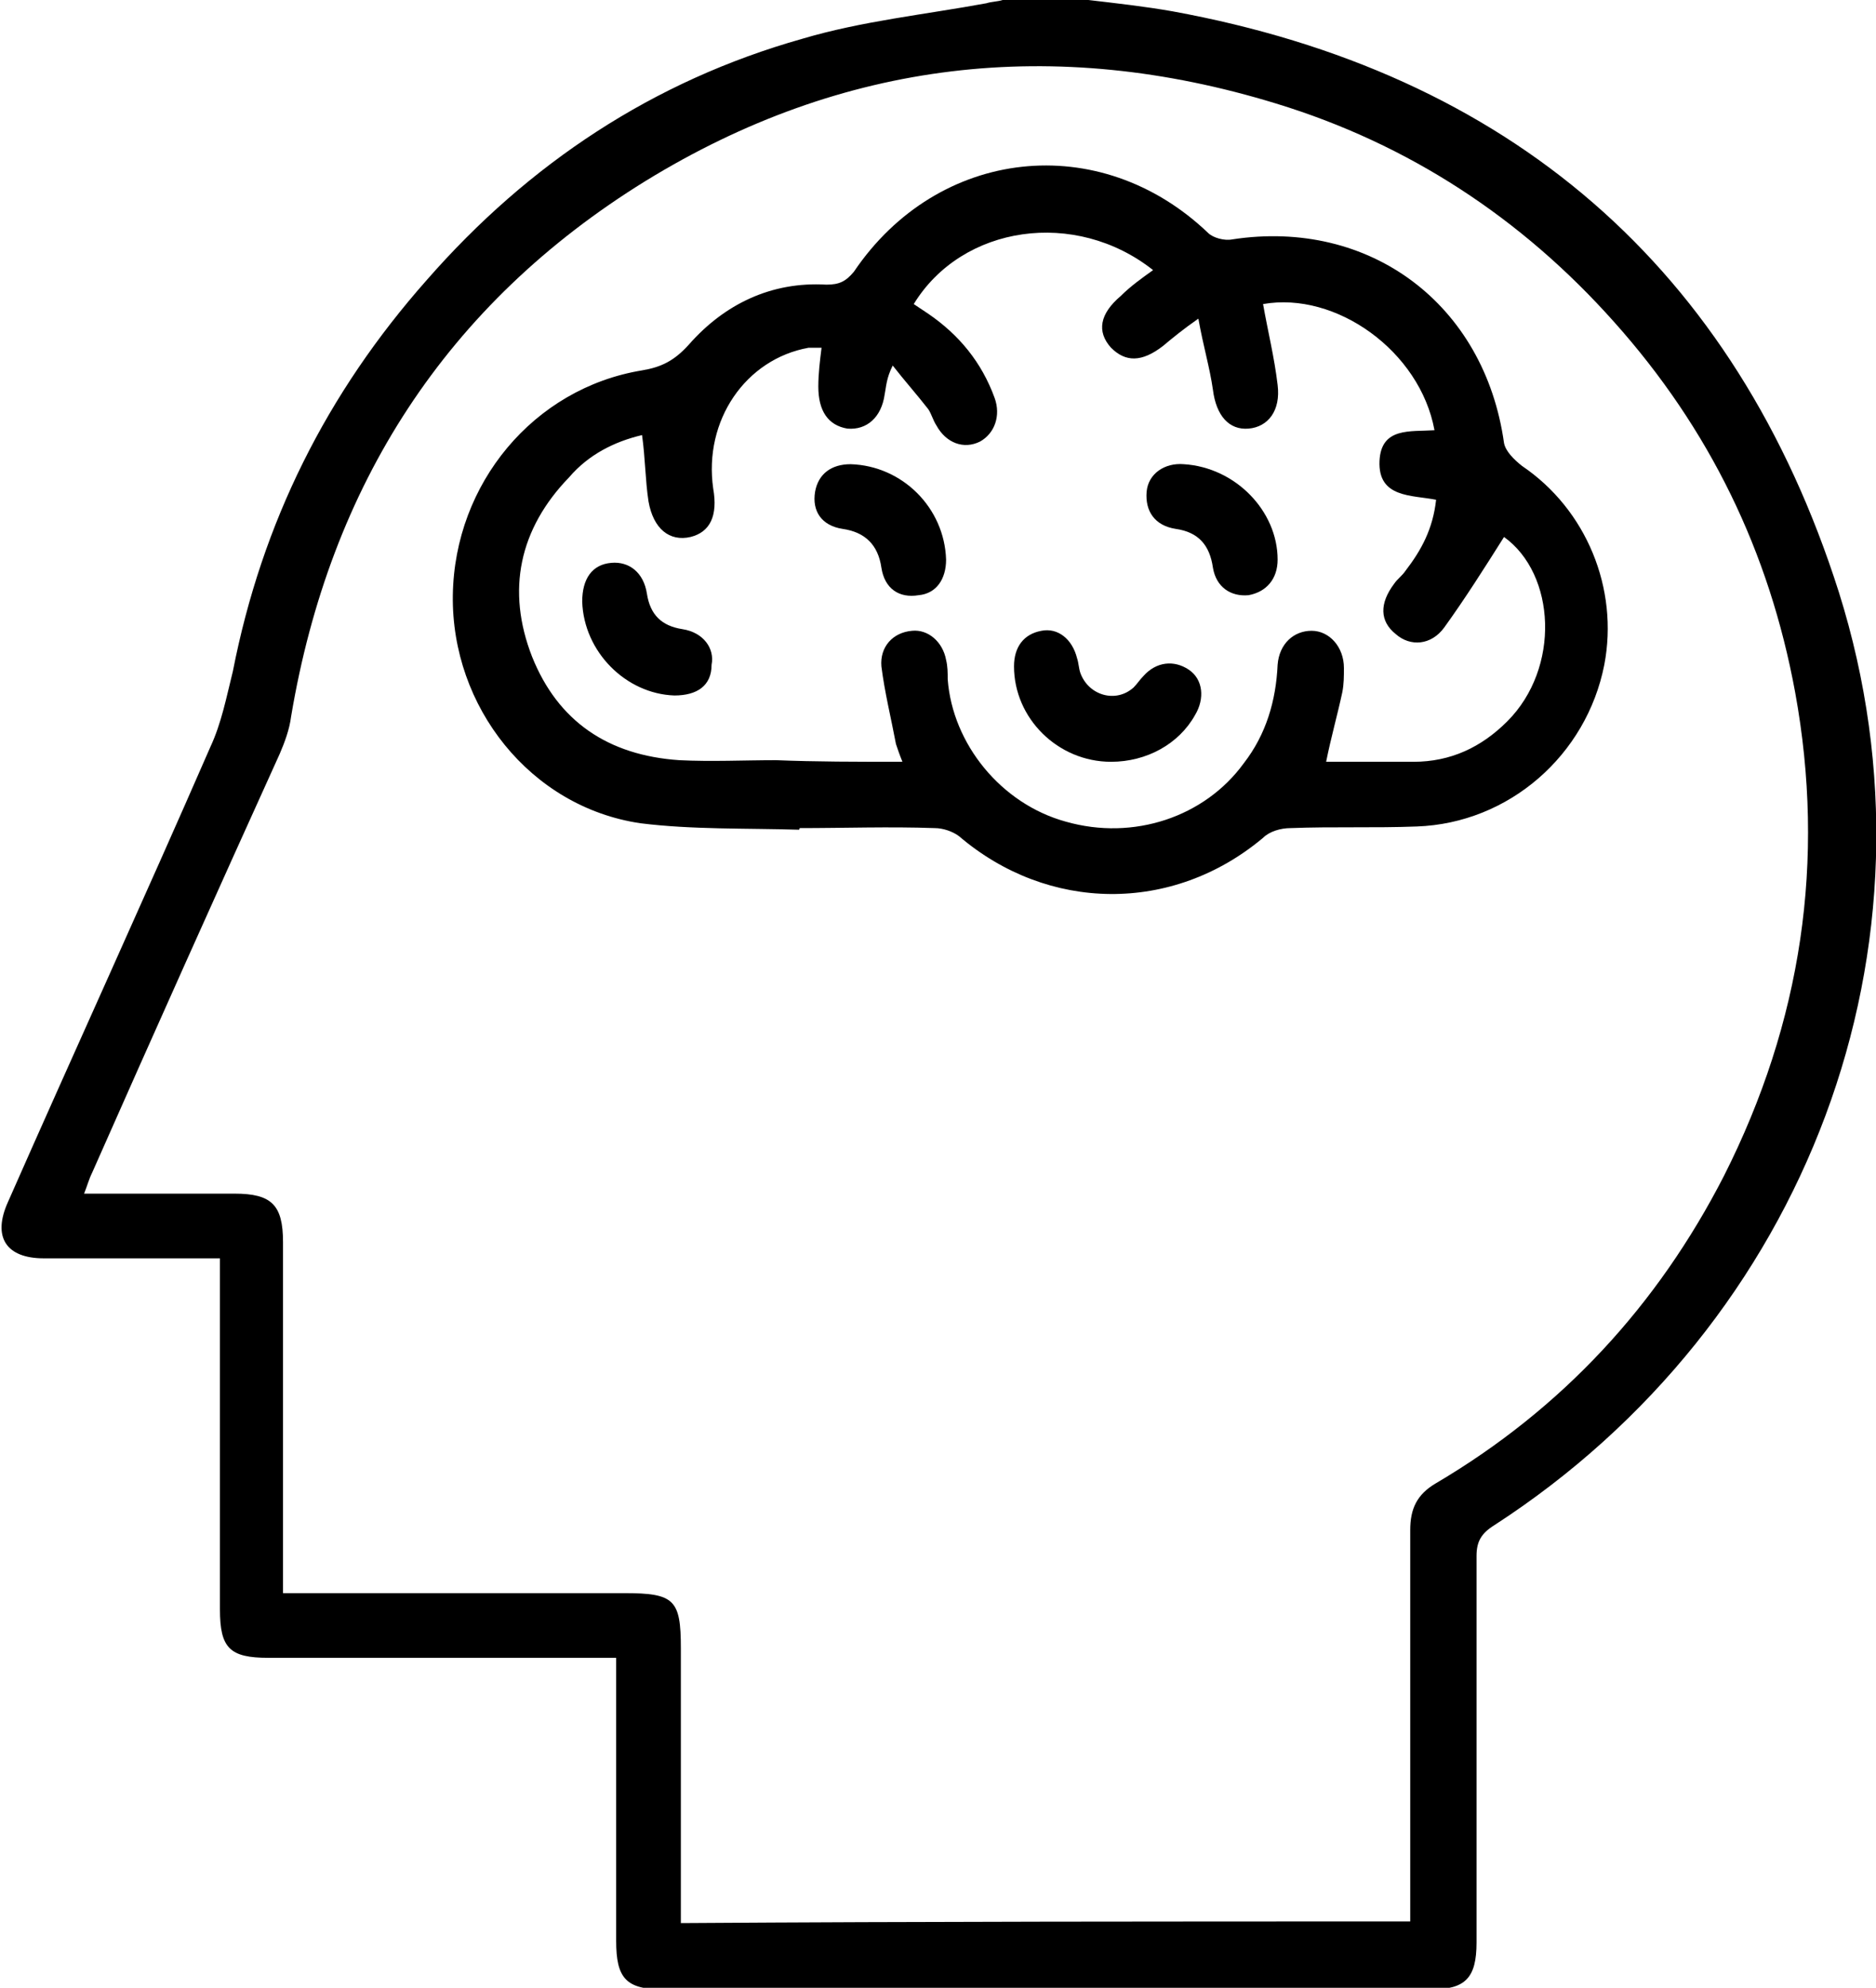 <?xml version="1.0" encoding="utf-8"?>
<!-- Generator: Adobe Illustrator 25.2.1, SVG Export Plug-In . SVG Version: 6.00 Build 0)  -->
<svg version="1.1" id="Camada_1" xmlns="http://www.w3.org/2000/svg" xmlns:xlink="http://www.w3.org/1999/xlink" x="0px" y="0px"
	 viewBox="0 0 116 122.9" style="enable-background:new 0 0 116 122.9;" xml:space="preserve">
<path d="M67.3,0c1.7,0.2,3.5,0.4,5.2,0.7c20.8,3.8,34.8,15.8,41.2,35.9c6.9,21.9-2,45.2-21.3,57.7c-0.8,0.5-1.1,1-1.1,1.9
	c0,8,0,15.9,0,23.9c0,2.2-0.7,2.9-2.8,2.9c-15.8,0-31.7,0-47.5,0c-2.3,0-2.9-0.7-2.9-3c0-5.4,0-10.7,0-16.1c0-0.4,0-0.9,0-1.4
	c-0.6,0-1.1,0-1.5,0c-6.7,0-13.4,0-20,0c-2.4,0-3-0.6-3-3c0-6.7,0-13.4,0-20.2c0-0.4,0-0.9,0-1.5c-0.5,0-0.9,0-1.4,0
	c-3.2,0-6.3,0-9.5,0c-2.3,0-3.2-1.3-2.2-3.5C4.6,65,8.9,55.6,13,46.2c0.7-1.5,1-3.1,1.4-4.7c1.8-9.2,5.8-17.2,12-24.2
	c6.3-7.2,14-12.3,23.2-14.9c3.7-1.1,7.6-1.5,11.4-2.2c0.3-0.1,0.7-0.1,1-0.2C63.8,0,65.5,0,67.3,0z M87.2,118.8c0-0.6,0-1,0-1.4
	c0-7.6,0-15.2,0-22.8c0-1.3,0.4-2.2,1.6-2.9c7.8-4.6,13.7-11,17.8-19c4.8-9.5,6.3-19.5,4.4-29.9c-1.6-8.7-5.3-16.3-11.2-22.9
	c-5.7-6.4-12.7-11-20.9-13.5c-13.7-4.2-26.8-2.7-39,4.8C27.6,18.8,20.4,30,18,44.3c-0.1,0.8-0.4,1.6-0.7,2.3
	c-3.9,8.6-7.8,17.3-11.6,25.9c-0.2,0.4-0.3,0.8-0.5,1.3c3.2,0,6.3,0,9.3,0c2.3,0,3,0.7,3,3c0,6.7,0,13.4,0,20.2c0,0.4,0,0.9,0,1.5
	c0.6,0,1,0,1.5,0c6.5,0,13,0,19.6,0c3.1,0,3.5,0.4,3.5,3.4c0,5.2,0,10.5,0,15.7c0,0.4,0,0.8,0,1.3C57.2,118.8,72.1,118.8,87.2,118.8
	z"/>
<path d="M49.4,51.3c-3.3-0.1-6.6,0-9.8-0.4c-6.8-1-11.7-7.2-11.6-14.1c0.1-6.9,5-12.8,11.7-13.9c1.2-0.2,2-0.6,2.9-1.6
	c2.2-2.5,5.1-3.9,8.5-3.7c0.8,0,1.2-0.2,1.7-0.8C58,9.1,68,8,74.7,14.4c0.3,0.3,1,0.5,1.5,0.4c8.5-1.3,15.6,4,16.8,12.6
	c0.1,0.5,0.6,1,1.1,1.4c4,2.7,6,7.6,5.1,12.3c-1.1,5.6-5.9,9.8-11.6,10c-2.6,0.1-5.2,0-7.8,0.1c-0.6,0-1.3,0.2-1.7,0.6
	c-5.6,4.7-13.3,4.6-18.8-0.1c-0.4-0.3-1-0.5-1.5-0.5c-2.8-0.1-5.6,0-8.4,0C49.5,51.2,49.4,51.3,49.4,51.3z M55.8,47.1
	c-0.2-0.5-0.3-0.8-0.4-1.1c-0.3-1.6-0.7-3.2-0.9-4.8c-0.1-1.2,0.7-2.1,1.9-2.2c1-0.1,1.9,0.7,2.1,1.8c0.1,0.4,0.1,0.8,0.1,1.2
	c0.3,4,3.3,7.7,7.3,8.8c4.2,1.2,8.6-0.3,11-3.6c1.4-1.8,2-3.9,2.1-6.1c0.1-1.3,1-2.1,2.1-2.1c1.1,0,2,1,2,2.3c0,0.5,0,1-0.1,1.5
	c-0.3,1.4-0.7,2.8-1,4.3c1.8,0,3.6,0,5.4,0c2.3,0,4.2-0.9,5.8-2.5c3.3-3.3,3-9.1-0.2-11.4c-1.2,1.9-2.4,3.8-3.7,5.6
	c-0.8,1.1-2.1,1.2-3,0.4c-1-0.8-1-1.9-0.1-3.1c0.2-0.3,0.5-0.5,0.7-0.8c1-1.3,1.7-2.6,1.9-4.4c-1.5-0.3-3.6-0.1-3.5-2.4
	c0.1-2.1,1.9-1.8,3.4-1.9c-0.9-4.9-6.1-8.6-10.6-7.8c0.3,1.7,0.7,3.3,0.9,5c0.2,1.6-0.6,2.6-1.8,2.7c-1.2,0.1-2-0.8-2.2-2.4
	c-0.2-1.4-0.6-2.7-0.9-4.4c-1,0.7-1.6,1.2-2.2,1.7c-1.3,1-2.3,1-3.2,0.1c-0.9-1-0.7-2.1,0.6-3.2c0.6-0.6,1.3-1.1,2-1.6
	c-4.8-3.8-11.8-2.8-14.8,2.1c0.3,0.2,0.6,0.4,0.9,0.6c1.9,1.3,3.3,3,4.1,5.2c0.4,1.1,0,2.2-0.9,2.7c-1,0.5-2.1,0.1-2.7-1
	c-0.2-0.3-0.3-0.7-0.5-1c-0.7-0.9-1.5-1.8-2.2-2.7c-0.4,0.8-0.4,1.3-0.5,1.8c-0.2,1.4-1.1,2.2-2.3,2.1c-1.2-0.2-1.8-1.1-1.8-2.6
	c0-0.8,0.1-1.6,0.2-2.4c-0.4,0-0.6,0-0.8,0c-3.9,0.7-6.5,4.5-5.9,8.7c0.3,1.7-0.2,2.7-1.4,3c-1.3,0.3-2.3-0.5-2.6-2.2
	c-0.2-1.3-0.2-2.7-0.4-4.1c-1.7,0.4-3.3,1.2-4.5,2.6c-3.1,3.2-3.9,7-2.3,11.1c1.6,4,4.7,6.1,9.1,6.4c2,0.1,4,0,6,0
	C50.4,47.1,53,47.1,55.8,47.1z"/>
<path d="M68.7,47.1c-3.3,0-6-2.7-6-5.9c0-1.2,0.6-2,1.7-2.2c1-0.2,1.9,0.5,2.2,1.7c0.1,0.3,0.1,0.6,0.2,0.9c0.5,1.4,2.2,1.9,3.3,0.9
	c0.2-0.2,0.4-0.5,0.6-0.7c0.8-0.9,1.9-1,2.8-0.4c0.9,0.6,1,1.8,0.4,2.8C72.9,46,70.9,47.1,68.7,47.1z"/>
<path d="M36,37.2c0-1.4,0.6-2.3,1.8-2.4c1.1-0.1,2,0.6,2.2,1.9c0.2,1.3,0.9,2,2.2,2.2c1.3,0.2,2,1.2,1.8,2.2
	C44,42.4,43.1,43,41.7,43C38.7,42.9,36.1,40.3,36,37.2z"/>
<path d="M79,34.6c0,1.2-0.7,2-1.8,2.2c-1.1,0.1-2-0.5-2.2-1.7c-0.2-1.4-0.9-2.2-2.3-2.4c-1.3-0.2-1.9-1.1-1.8-2.3
	c0.1-1.1,1.1-1.8,2.3-1.7C76.4,28.9,79,31.6,79,34.6z"/>
<path d="M58.5,34.6c0,1.2-0.6,2.1-1.7,2.2c-1.2,0.2-2.1-0.4-2.3-1.7c-0.2-1.4-1-2.2-2.4-2.4c-1.3-0.2-1.9-1.1-1.7-2.3
	c0.2-1.1,1-1.7,2.2-1.7C55.8,28.8,58.4,31.4,58.5,34.6z"/>
<g>
</g>
<g>
</g>
<g>
</g>
<g>
</g>
<g>
</g>
<g>
</g>
</svg>
